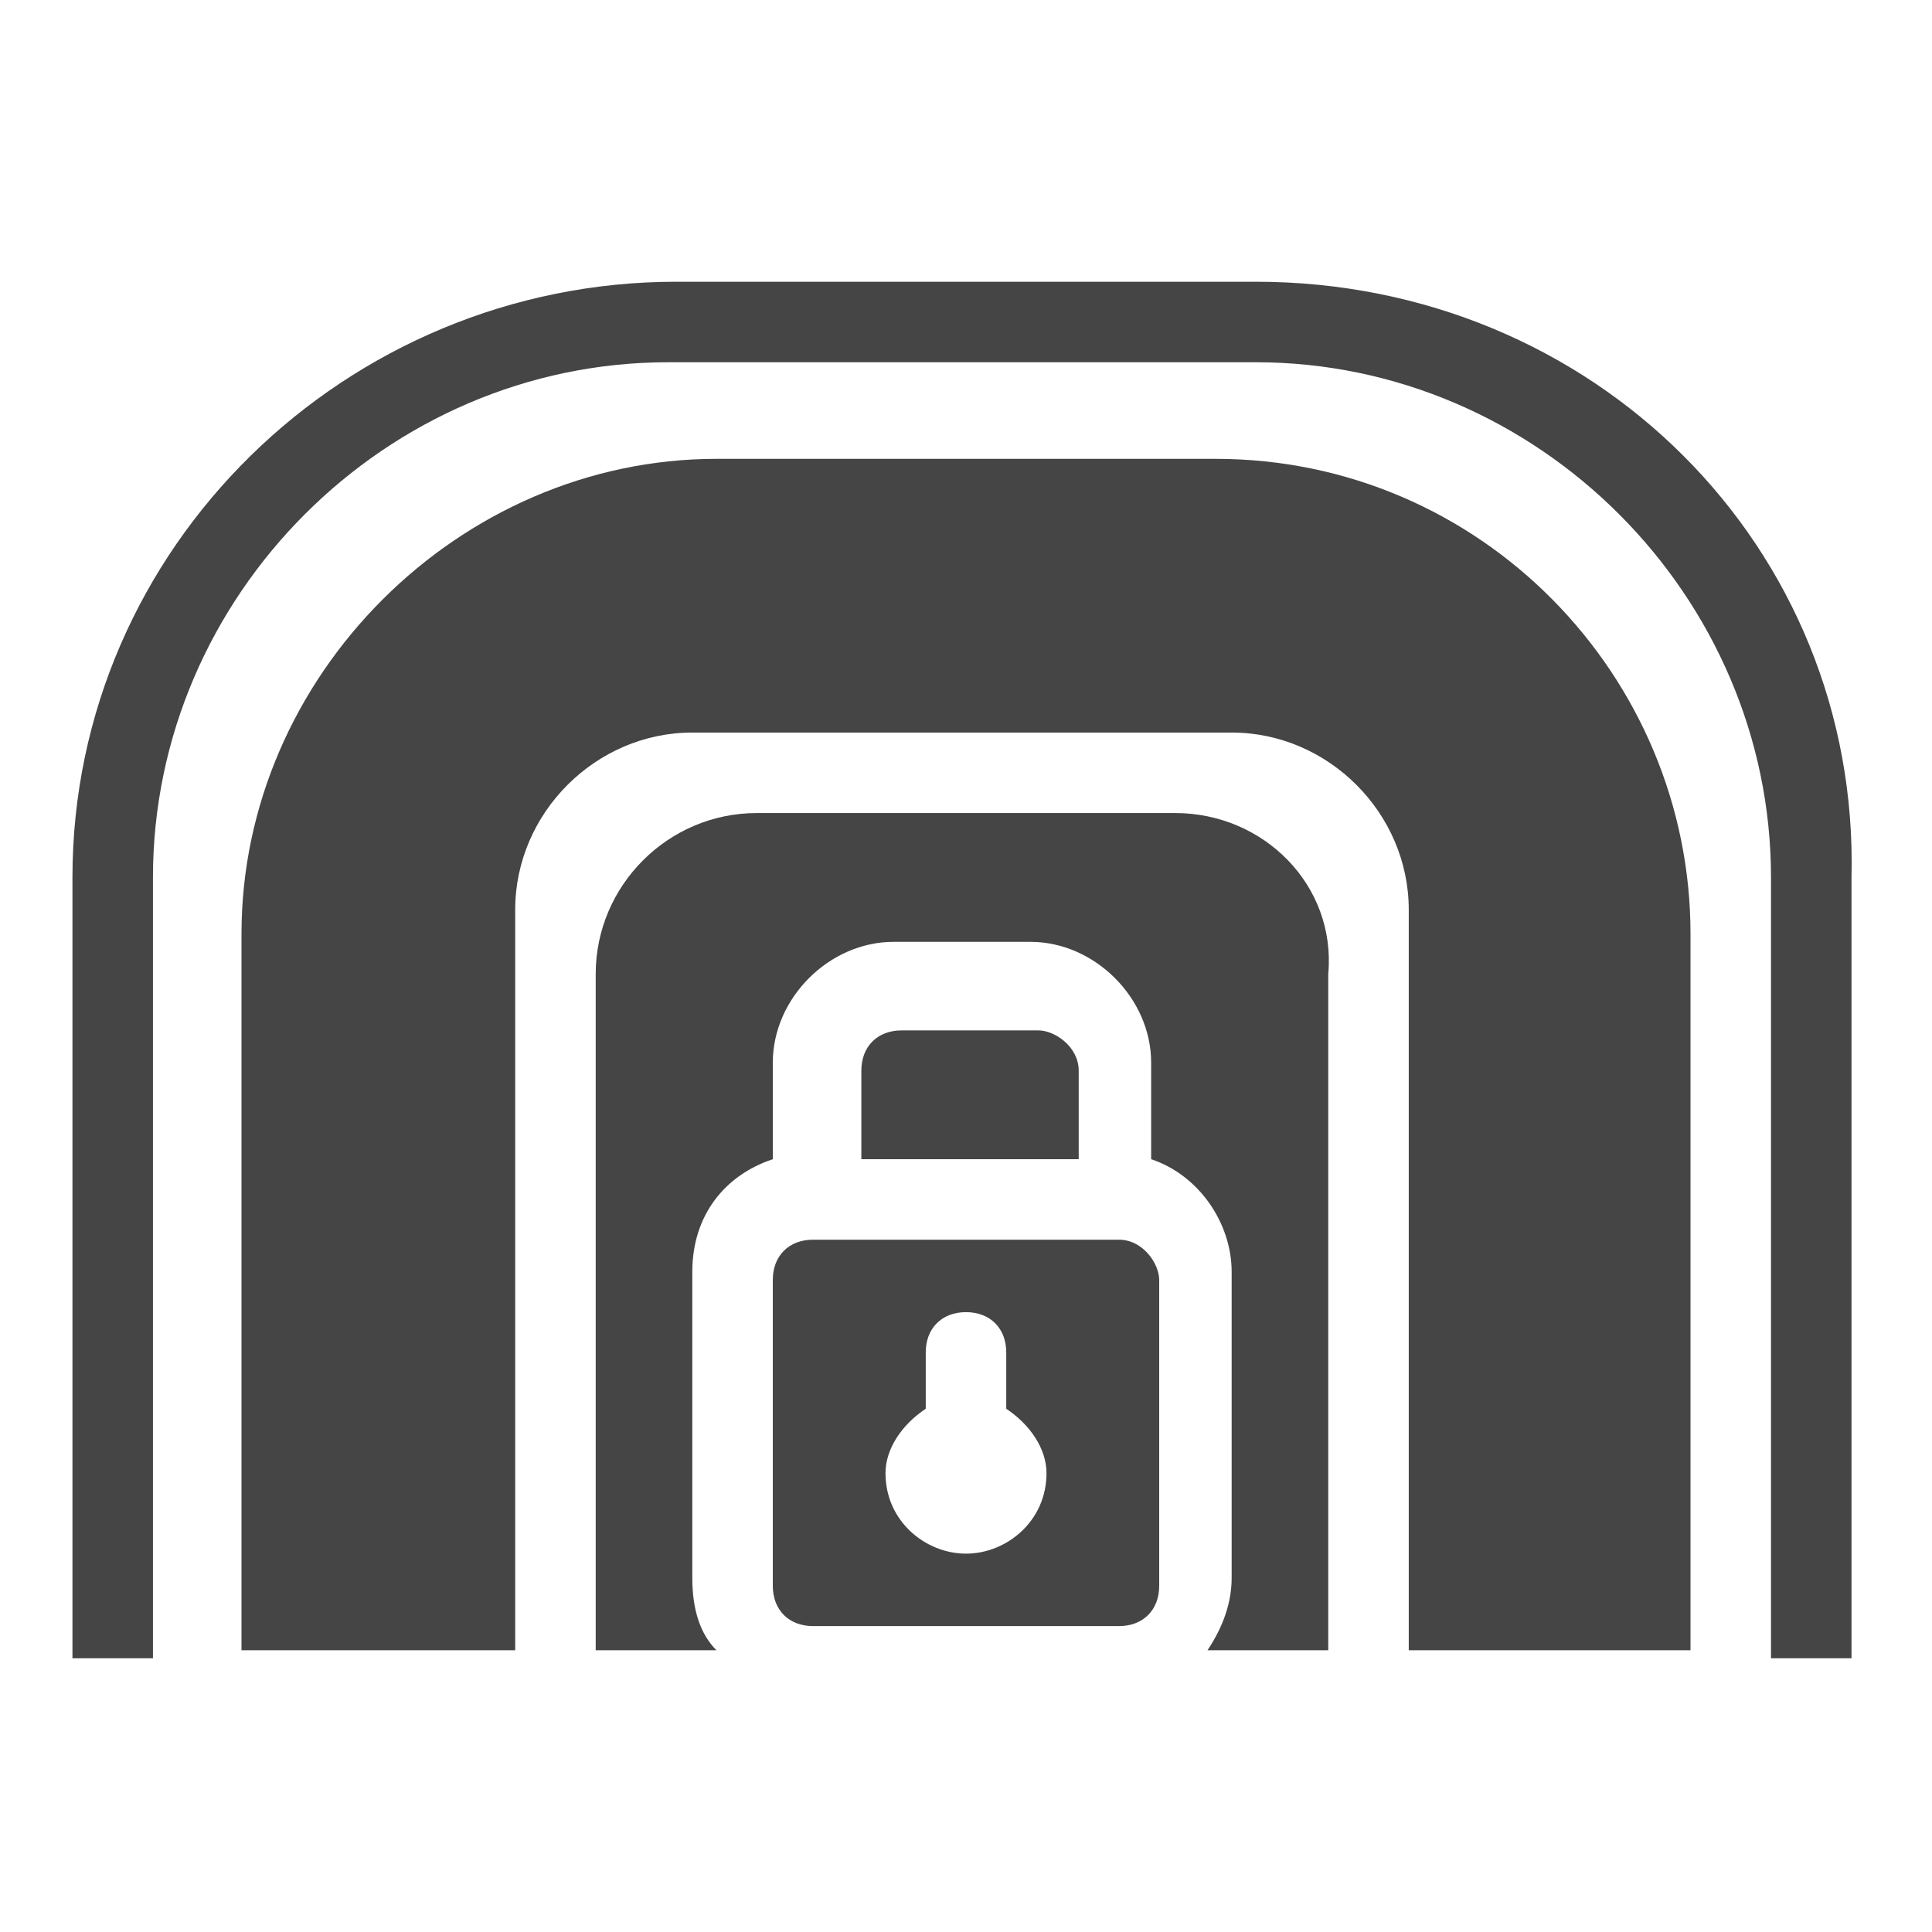 <?xml version="1.0" encoding="utf-8"?>
<!-- Generator: Adobe Illustrator 25.3.1, SVG Export Plug-In . SVG Version: 6.00 Build 0)  -->
<svg version="1.1" id="Layer_3" xmlns="http://www.w3.org/2000/svg" xmlns:xlink="http://www.w3.org/1999/xlink" x="0px" y="0px"
	 viewBox="0 0 24 24" style="enable-background:new 0 0 24 24;" xml:space="preserve">
<style type="text/css">
	.st0{fill:#454545;}
</style>
<g>
	<path class="st0" d="M15.1,5.7H8.9C5.7,5.7,3,8.4,3,11.6v8.9h3.4v-9.2c0-1.2,1-2.2,2.2-2.2h6.7c1.2,0,2.2,1,2.2,2.2v9.2H21v-8.9
		C21,8.4,18.4,5.7,15.1,5.7z"/>
	<path class="st0" d="M15.6,3.5H8.4c-4.1,0-7.5,3.3-7.5,7.4v9.7h1v-9.7c0-3.5,2.9-6.4,6.4-6.4h7.3c3.5,0,6.4,2.9,6.4,6.4v9.7h1v-9.7
		C23.1,6.8,19.8,3.5,15.6,3.5z"/>
	<path class="st0" d="M12.9,12.8h-1.7c-0.3,0-0.5,0.2-0.5,0.5v1.1h2.7v-1.1C13.4,13,13.1,12.8,12.9,12.8z"/>
	<path class="st0" d="M13.9,15.4h-3.8c-0.3,0-0.5,0.2-0.5,0.5v3.8c0,0.3,0.2,0.5,0.5,0.5h3.8c0.3,0,0.5-0.2,0.5-0.5v-3.8
		C14.4,15.7,14.2,15.4,13.9,15.4z M12,19.3c-0.5,0-1-0.4-1-1c0-0.3,0.2-0.6,0.5-0.8v-0.7c0-0.3,0.2-0.5,0.5-0.5s0.5,0.2,0.5,0.5v0.7
		c0.3,0.2,0.5,0.5,0.5,0.8C13,18.9,12.5,19.3,12,19.3z"/>
	<path class="st0" d="M14.6,10.1H9.4c-1.1,0-2,0.9-2,2v8.4h1.5c-0.2-0.2-0.3-0.5-0.3-0.9v-3.8c0-0.7,0.4-1.2,1-1.4v-1.2
		c0-0.8,0.7-1.5,1.5-1.5h1.7c0.8,0,1.5,0.7,1.5,1.5v1.2c0.6,0.2,1,0.8,1,1.4v3.8c0,0.3-0.1,0.6-0.3,0.9h1.5v-8.4
		C16.6,11,15.7,10.1,14.6,10.1z"/>
</g>
</svg>

